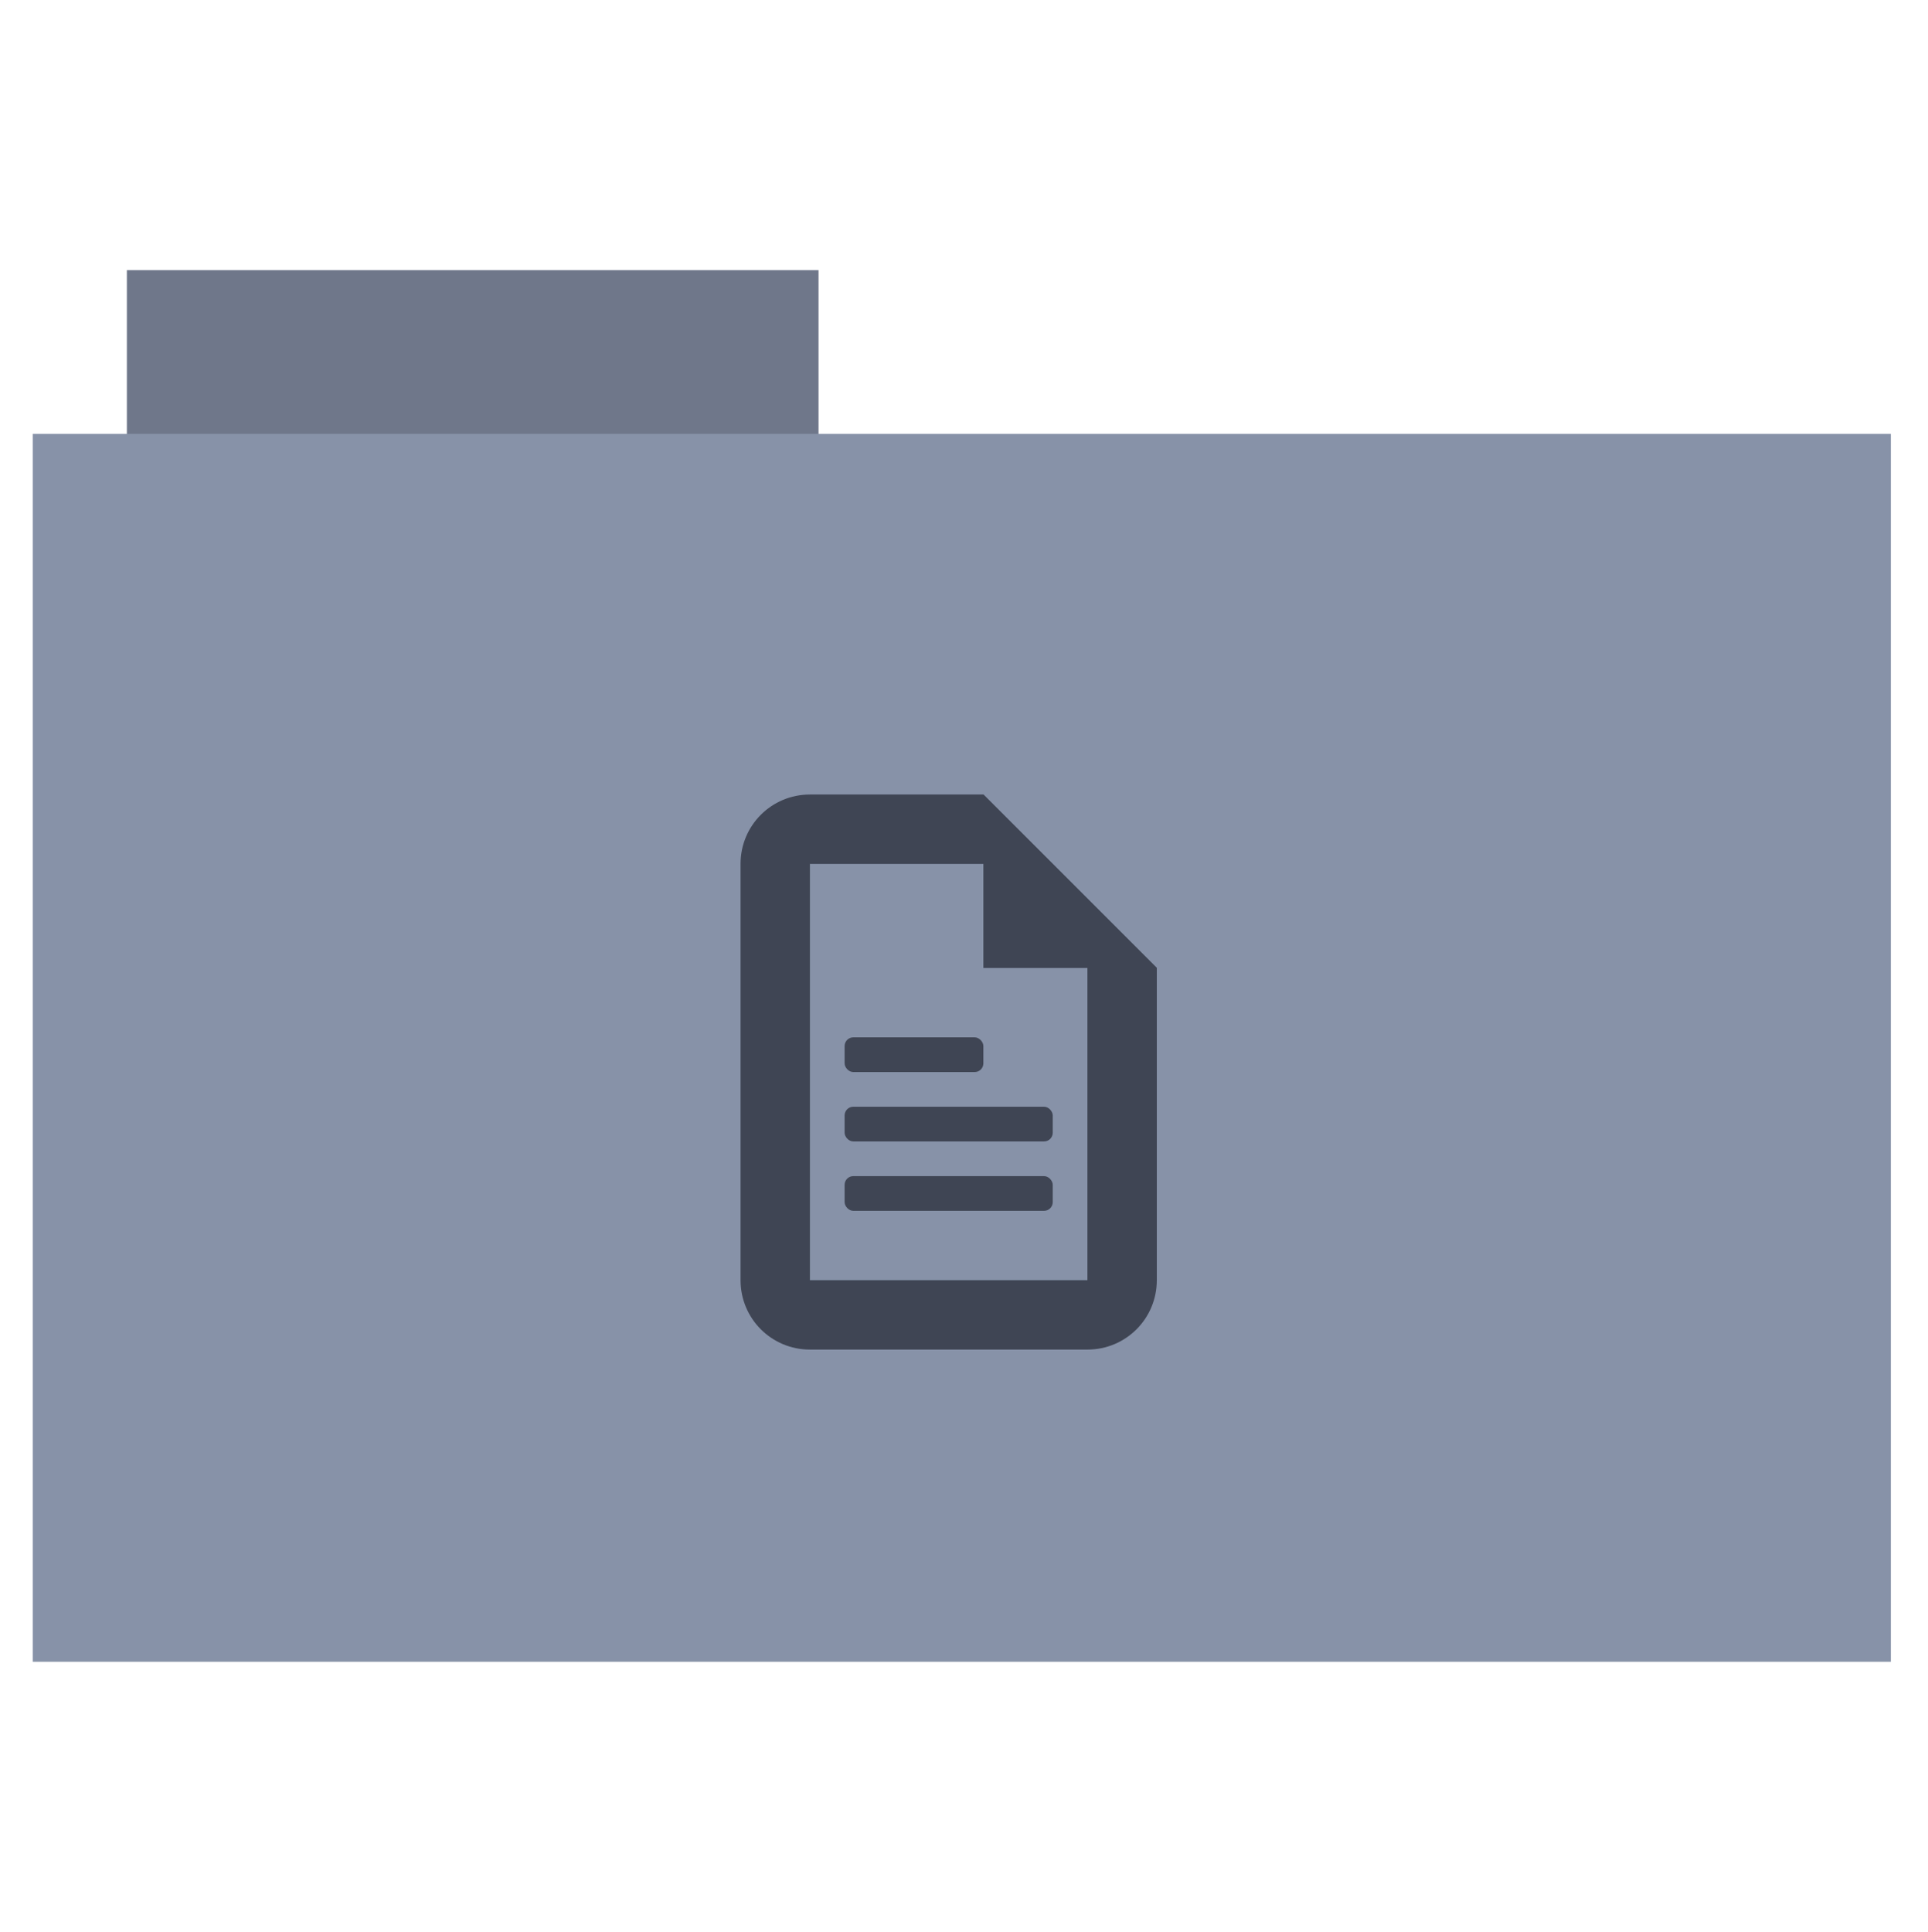 <svg height="513" width="512" xmlns="http://www.w3.org/2000/svg">
 <path d="m33.693 71.733h183.68v44.561h-183.68z" fill="#6F778A" fill-rule="evenodd"/>
 <path d="m8.695 115.208h493.436v326.059h-493.436z" fill="#8792A8" fill-rule="evenodd"/>
 <g fill="#3F4554" transform="matrix(9.212 0 0 9.212 178.235 210.977)">
  <path d="m4 0c-1.108 0-2 .892-2 2v12c0 1.108.892 2 2 2h8c1.108 0 2-.892 2-2v-9l-5-5zm0 2h6l1 1 1 1v10h-8z"/>
  <path d="m9 0v5h5z"/>
  <rect height="1" rx=".25" width="4" x="5" y="7"/>
  <rect height="1" rx=".25" width="6" x="5" y="9"/>
  <rect height="1" rx=".25" width="6" x="5" y="11"/>
 </g>
</svg>
